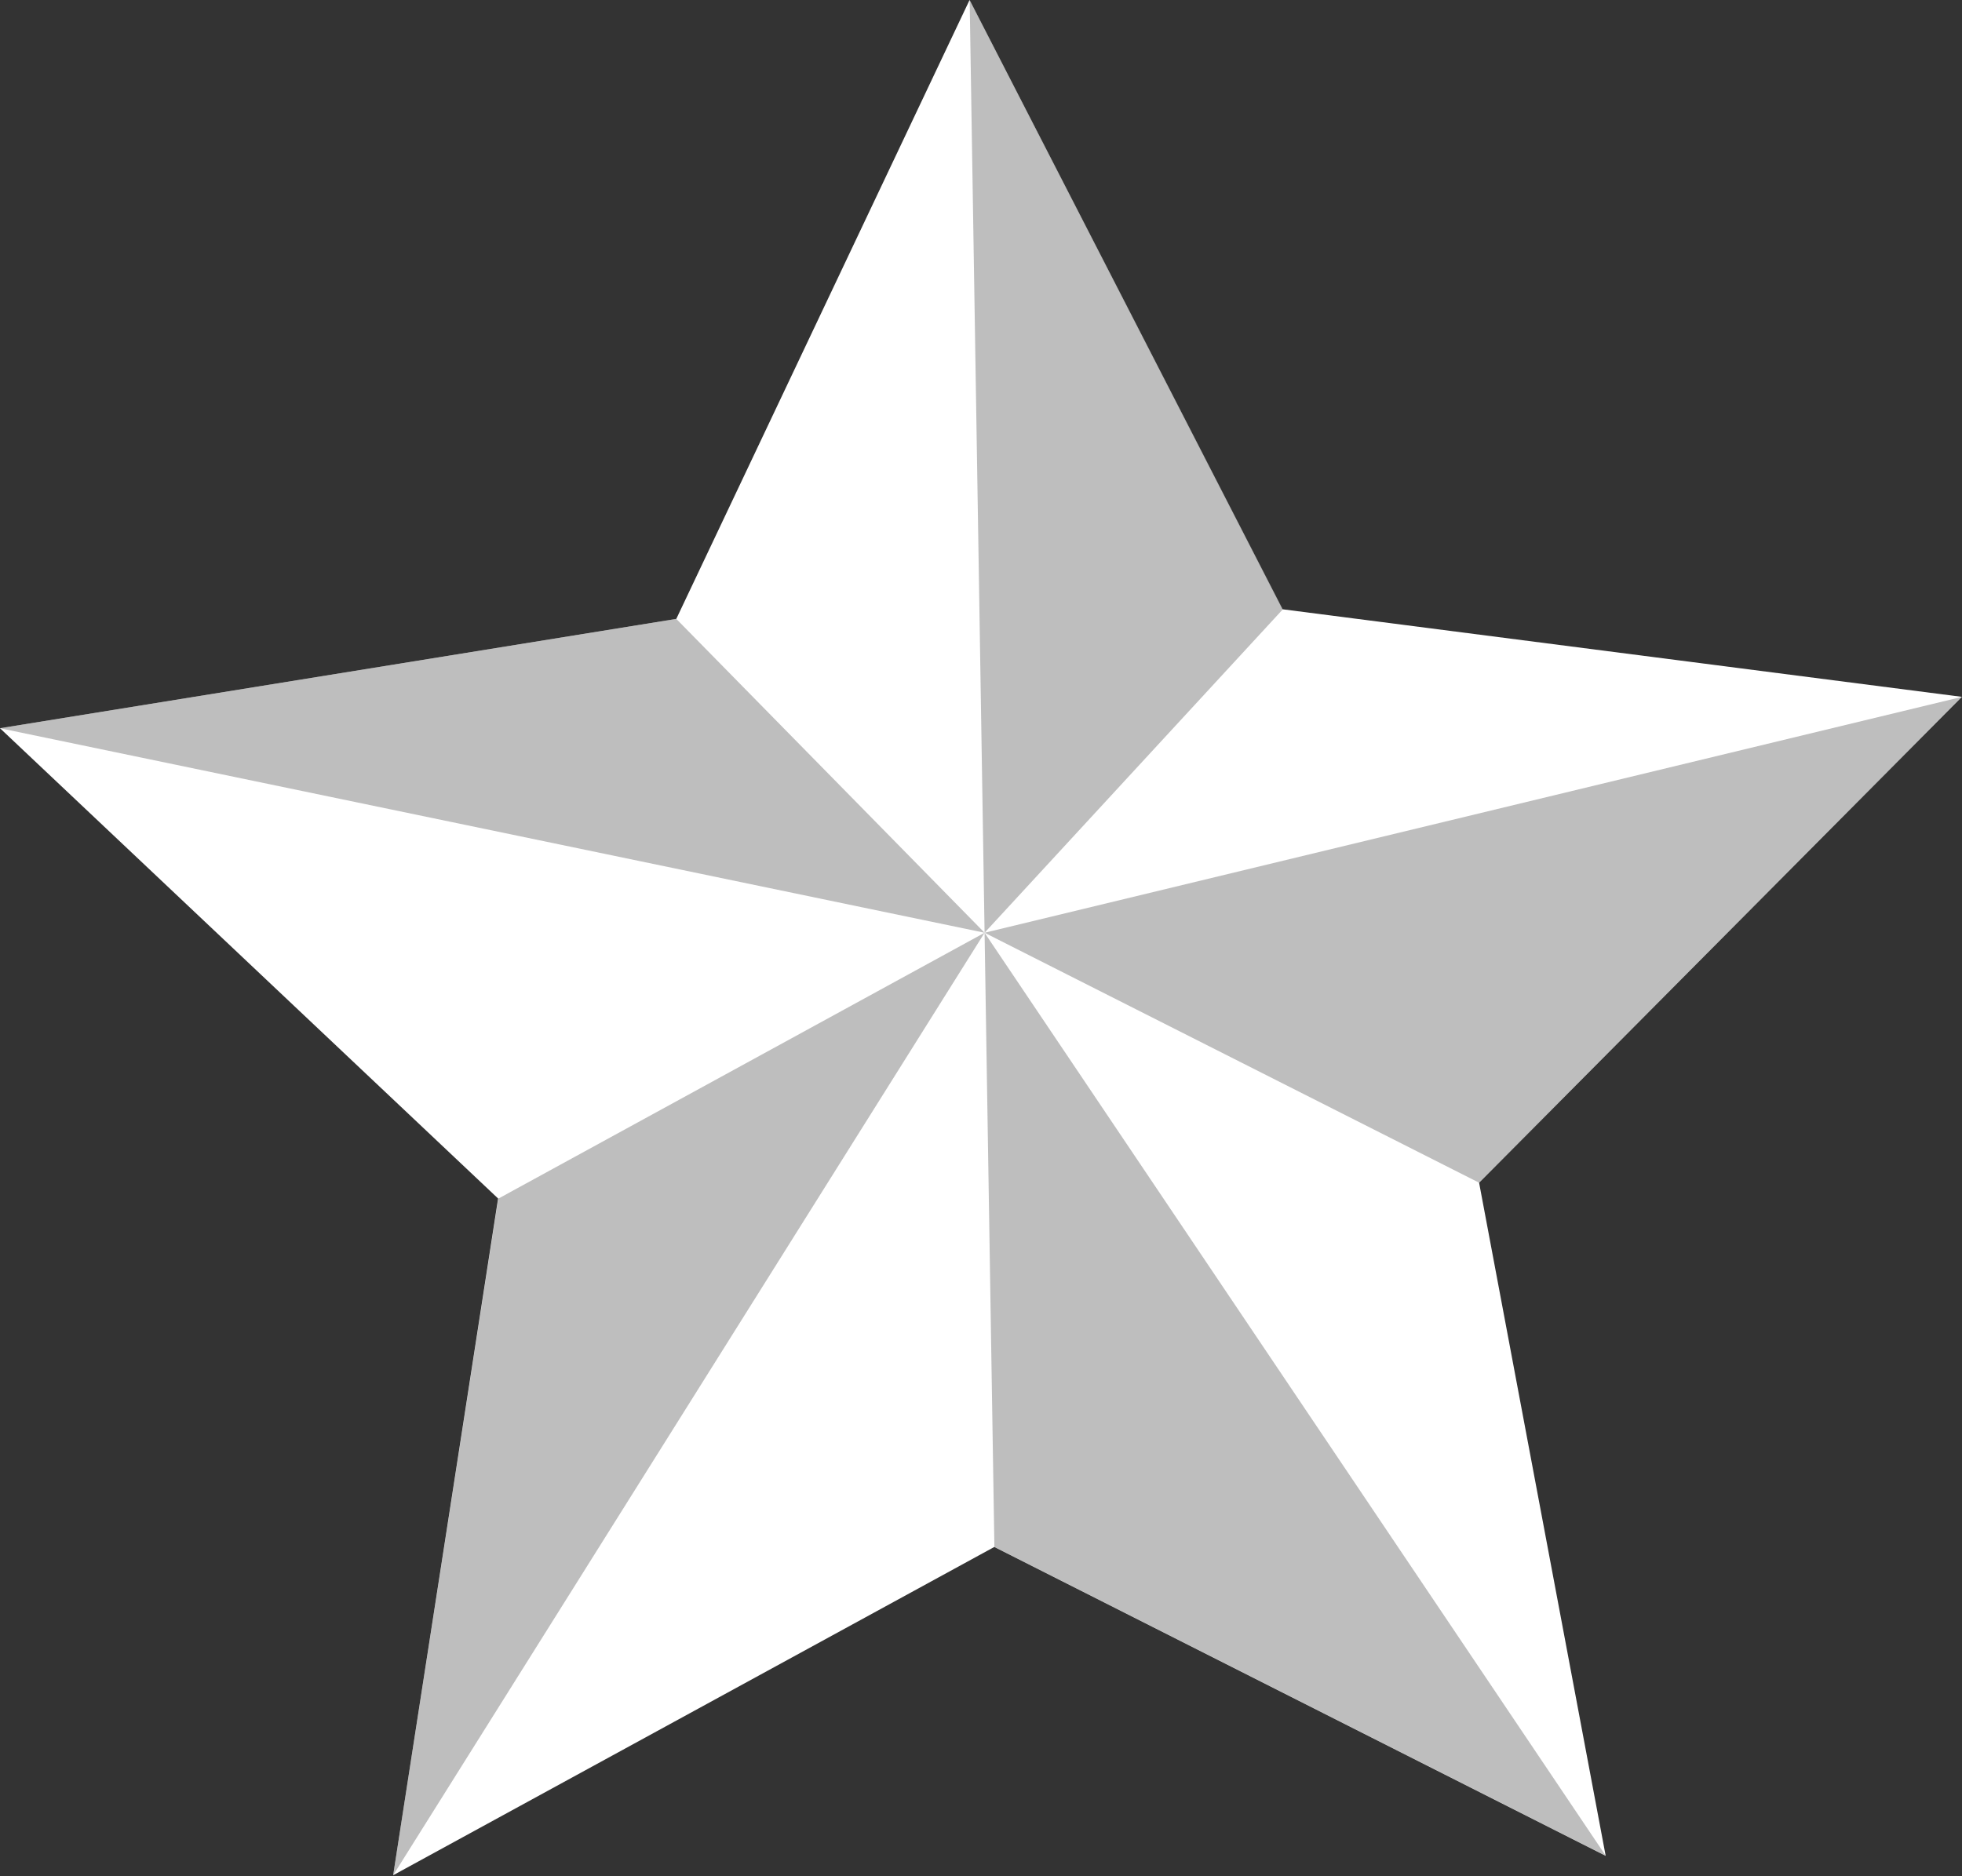 <svg width="23" height="22" viewBox="0 0 23 22" fill="none" xmlns="http://www.w3.org/2000/svg">
<rect x="0" y="0" width="23" height="22" fill="#333333" stroke="none"/>
<path fill-rule="evenodd" clip-rule="evenodd" d="M11.366 0L15.035 7.144L22.999 8.171L17.339 13.868L18.823 21.761L11.656 18.139L4.609 21.988L5.839 14.053L0 8.539L7.928 7.257L11.366 0Z" fill="white"/>
<path fill-rule="evenodd" clip-rule="evenodd" d="M11.367 0L11.542 10.937L15.039 7.144L11.367 0Z" fill="#686868" fill-opacity="0.431"/>
<path fill-rule="evenodd" clip-rule="evenodd" d="M23 8.171L11.542 10.937L17.339 13.868L23 8.171Z" fill="#686868" fill-opacity="0.431"/>
<path fill-rule="evenodd" clip-rule="evenodd" d="M11.542 10.937L7.928 7.257L0 8.539L11.542 10.937Z" fill="#686868" fill-opacity="0.431"/>
<path fill-rule="evenodd" clip-rule="evenodd" d="M4.609 21.988L11.542 10.937L5.841 14.055L4.609 21.988Z" fill="#686868" fill-opacity="0.431"/>
<path fill-rule="evenodd" clip-rule="evenodd" d="M18.824 21.76L11.542 10.937L11.657 18.138L18.824 21.76Z" fill="#686868" fill-opacity="0.431"/>
</svg>
